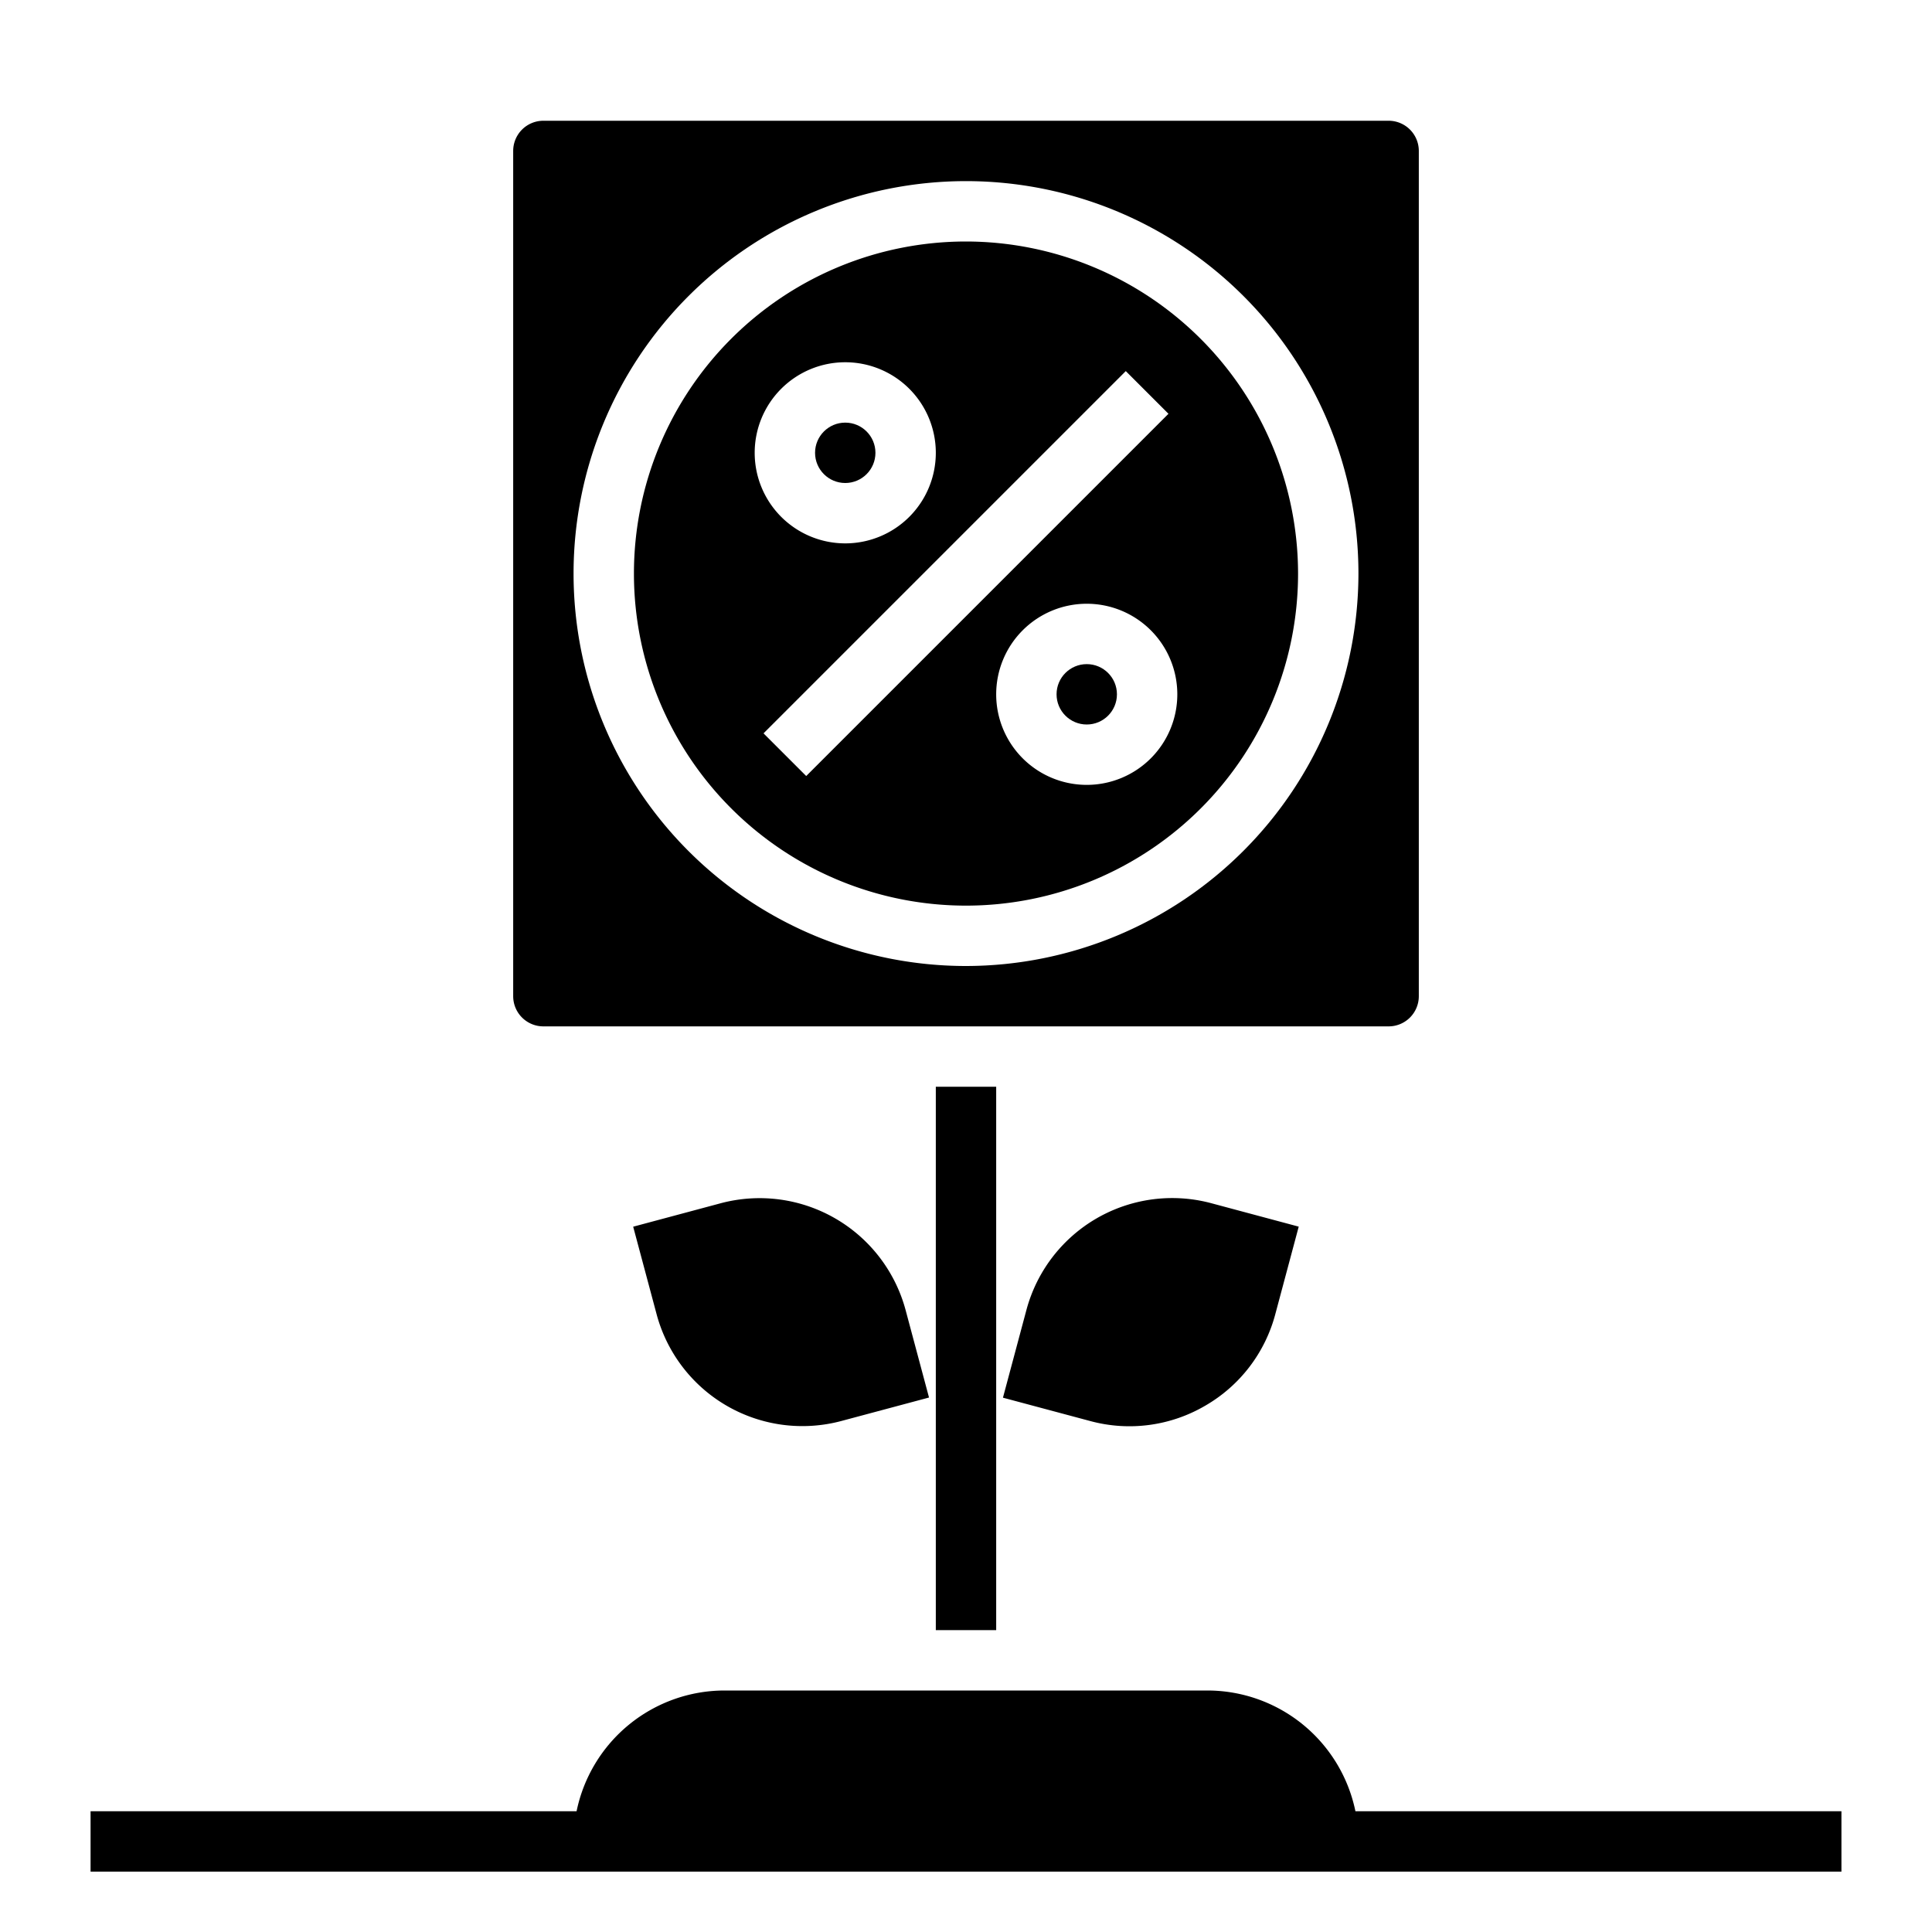<svg xmlns="http://www.w3.org/2000/svg" viewBox="0 0 64 64" x="0px" y="0px"><g><path d="M46,4H18a1,1,0,0,0-1,1V33a1,1,0,0,0,1,1H46a1,1,0,0,0,1-1V5A1,1,0,0,0,46,4ZM32,32A13,13,0,1,1,45,19,13.015,13.015,0,0,1,32,32Z"></path><circle cx="36" cy="23" r="1"></circle><path d="M32,8A11,11,0,1,0,43,19,11.013,11.013,0,0,0,32,8Zm-4,4a3,3,0,1,1-3,3A3,3,0,0,1,28,12ZM26.707,25.707l-1.414-1.414,12-12,1.414,1.414ZM36,26a3,3,0,1,1,3-3A3,3,0,0,1,36,26Z"></path><circle cx="28" cy="15" r="1"></circle><path d="M39.917,46.57a4.97,4.97,0,0,0,2.329-3.036l.776-2.9-2.9-.777A5,5,0,0,0,34,43.4l-.776,2.9,2.9.776A4.968,4.968,0,0,0,39.917,46.57Z"></path><path d="M23.875,39.859l-2.9.777.776,2.9a5,5,0,0,0,6.124,3.535l2.9-.776L30,43.4A5.008,5.008,0,0,0,23.875,39.859Z"></path><path d="M44.9,60A5.009,5.009,0,0,0,40,56H24a5.009,5.009,0,0,0-4.9,4H3v2H61V60Z"></path><rect x="31" y="36" width="2" height="18"></rect></g></svg>